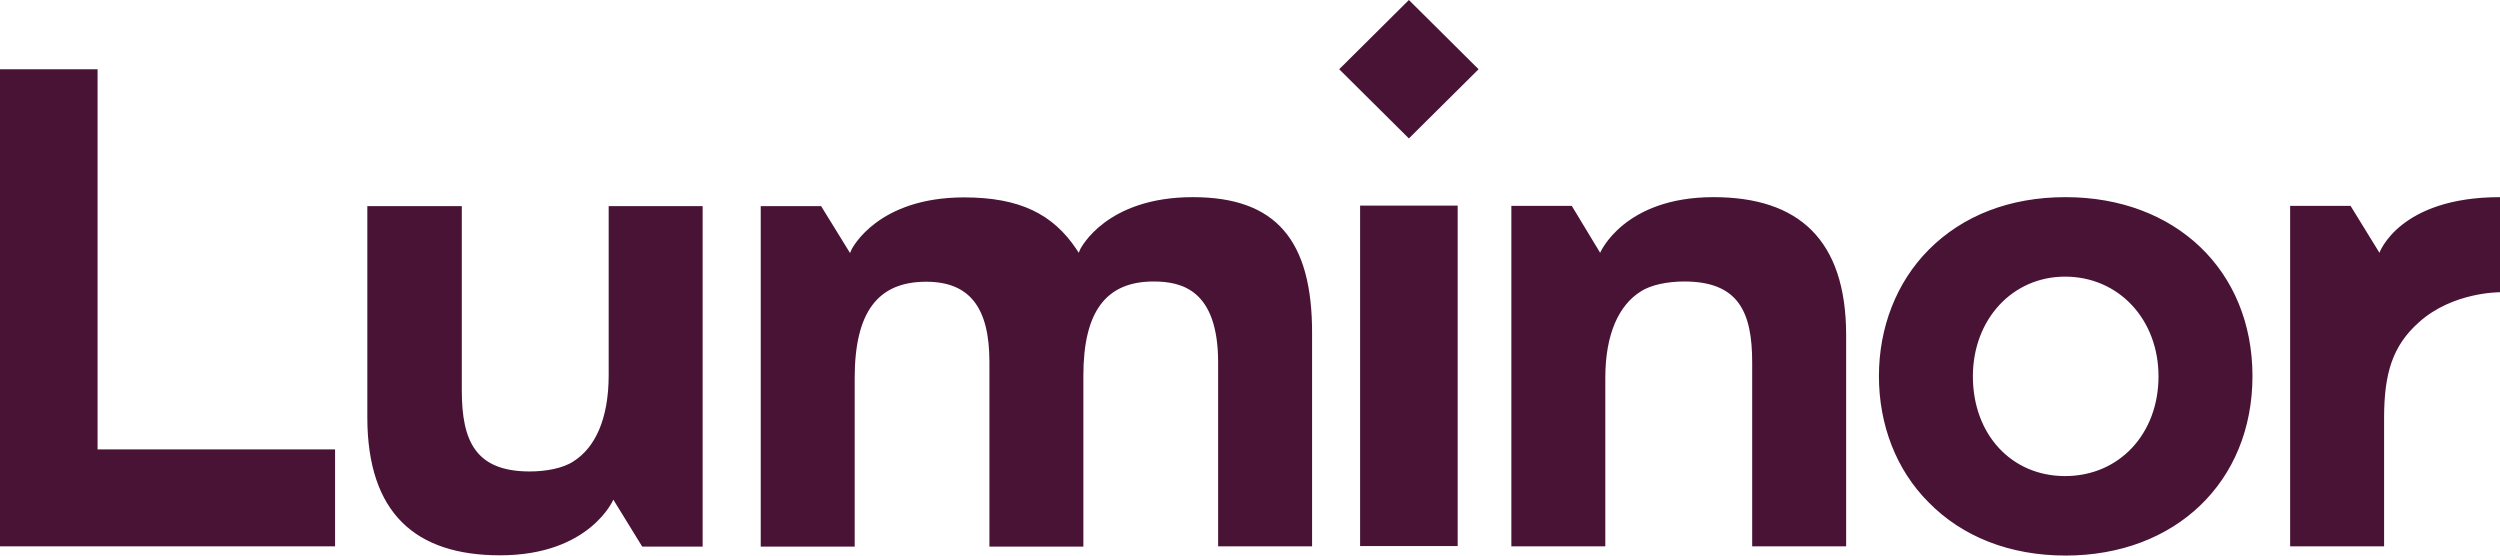 <?xml version="1.0" encoding="UTF-8"?>
<svg width="72px" height="16px" viewBox="0 0 72 16" version="1.1" xmlns="http://www.w3.org/2000/svg" xmlns:xlink="http://www.w3.org/1999/xlink">
    <title>E07AE2D8-26D0-4E7D-B090-4990930520A2</title>
    <g id="Page-1" stroke="none" stroke-width="1" fill="none" fill-rule="evenodd">
        <g id="02.-Homepage---Donate-popup" transform="translate(-1064, -1022)" fill="#481335" fill-rule="nonzero">
            <g id="Modal" transform="translate(565, 740)">
                <g id="Content" transform="translate(40, 40)">
                    <g id="Payment-type" transform="translate(0, 184)">
                        <g id="Cards" transform="translate(0, 36)">
                            <g id="Card-3" transform="translate(400, 0)">
                                <g id="payment-luminor" transform="translate(59, 22)">
                                    <path d="M68.662,15.734 L68.662,12.035 C68.662,10.765 68.9,9.96 69.666,9.281 C70.64,8.402 72,8.417 72,8.417 L72,5.678 C69.093,5.678 68.528,7.28 68.528,7.28 L67.696,5.929 L65.956,5.929 L65.956,15.734 L68.662,15.734 L68.662,15.734 Z M14.4,15.993 L14.4,15.993 C16.987,15.993 17.664,14.39 17.664,14.39 L18.496,15.742 L20.236,15.742 L20.236,5.936 L17.53,5.936 L17.53,10.802 C17.53,12.072 17.136,12.899 16.511,13.29 C16.207,13.49 15.716,13.578 15.255,13.578 C13.694,13.578 13.3,12.7 13.3,11.245 L13.3,5.936 L10.579,5.936 L10.579,12.035 C10.586,14.774 11.962,15.993 14.4,15.993 M49.348,5.678 C49.363,5.678 49.363,5.678 49.348,5.678 C46.761,5.678 46.084,7.28 46.084,7.28 L45.267,5.929 L43.527,5.929 L43.527,15.734 L46.233,15.734 L46.233,10.883 C46.233,9.613 46.627,8.786 47.252,8.395 C47.556,8.196 48.047,8.107 48.508,8.107 C50.069,8.107 50.463,8.986 50.463,10.44 L50.463,15.734 L53.169,15.734 L53.169,9.635 C53.162,6.896 51.794,5.678 49.348,5.678 M34.353,5.678 C31.855,5.678 31.134,7.147 31.119,7.162 L31.067,7.28 L31.001,7.177 C30.324,6.165 29.365,5.685 27.767,5.685 C25.269,5.685 24.548,7.155 24.533,7.169 L24.481,7.287 L23.648,5.936 L21.909,5.936 L21.909,7.287 L21.909,9.318 L21.909,15.742 L24.615,15.742 L24.615,10.891 C24.615,8.993 25.276,8.114 26.674,8.114 C27.915,8.114 28.495,8.845 28.495,10.418 L28.495,15.742 L31.201,15.742 L31.201,10.824 C31.201,8.978 31.848,8.107 33.223,8.107 C34.026,8.107 35.082,8.343 35.082,10.44 L35.082,15.734 L37.788,15.734 L37.788,9.635 C37.803,6.896 36.732,5.678 34.353,5.678 M2.81,12.936 L2.81,1.994 L0,1.994 L0,15.734 L9.65,15.734 L9.65,12.943 L2.81,12.943 L2.81,12.936 Z M38.569,1.994 L40.576,3.987 L42.583,1.994 L40.576,0 L38.569,1.994 Z M39.171,5.922 L41.981,5.922 L41.981,15.727 L39.171,15.727 L39.171,5.922 Z M59.488,5.678 C57.89,5.678 56.529,6.202 55.541,7.199 C54.619,8.129 54.113,9.429 54.113,10.832 C54.113,12.234 54.611,13.534 55.541,14.464 C56.515,15.461 57.89,16 59.488,16 C62.655,16 64.871,13.874 64.871,10.832 C64.871,7.79 62.655,5.678 59.488,5.678 M59.473,13.711 C57.927,13.711 56.819,12.508 56.819,10.839 C56.819,9.2 57.957,7.967 59.473,7.967 C61.02,7.967 62.165,9.2 62.165,10.839 C62.165,12.493 61.035,13.711 59.473,13.711" id="logo"></path>
                                </g>
                            </g>
                        </g>
                    </g>
                </g>
            </g>
        </g>
    </g>
</svg>